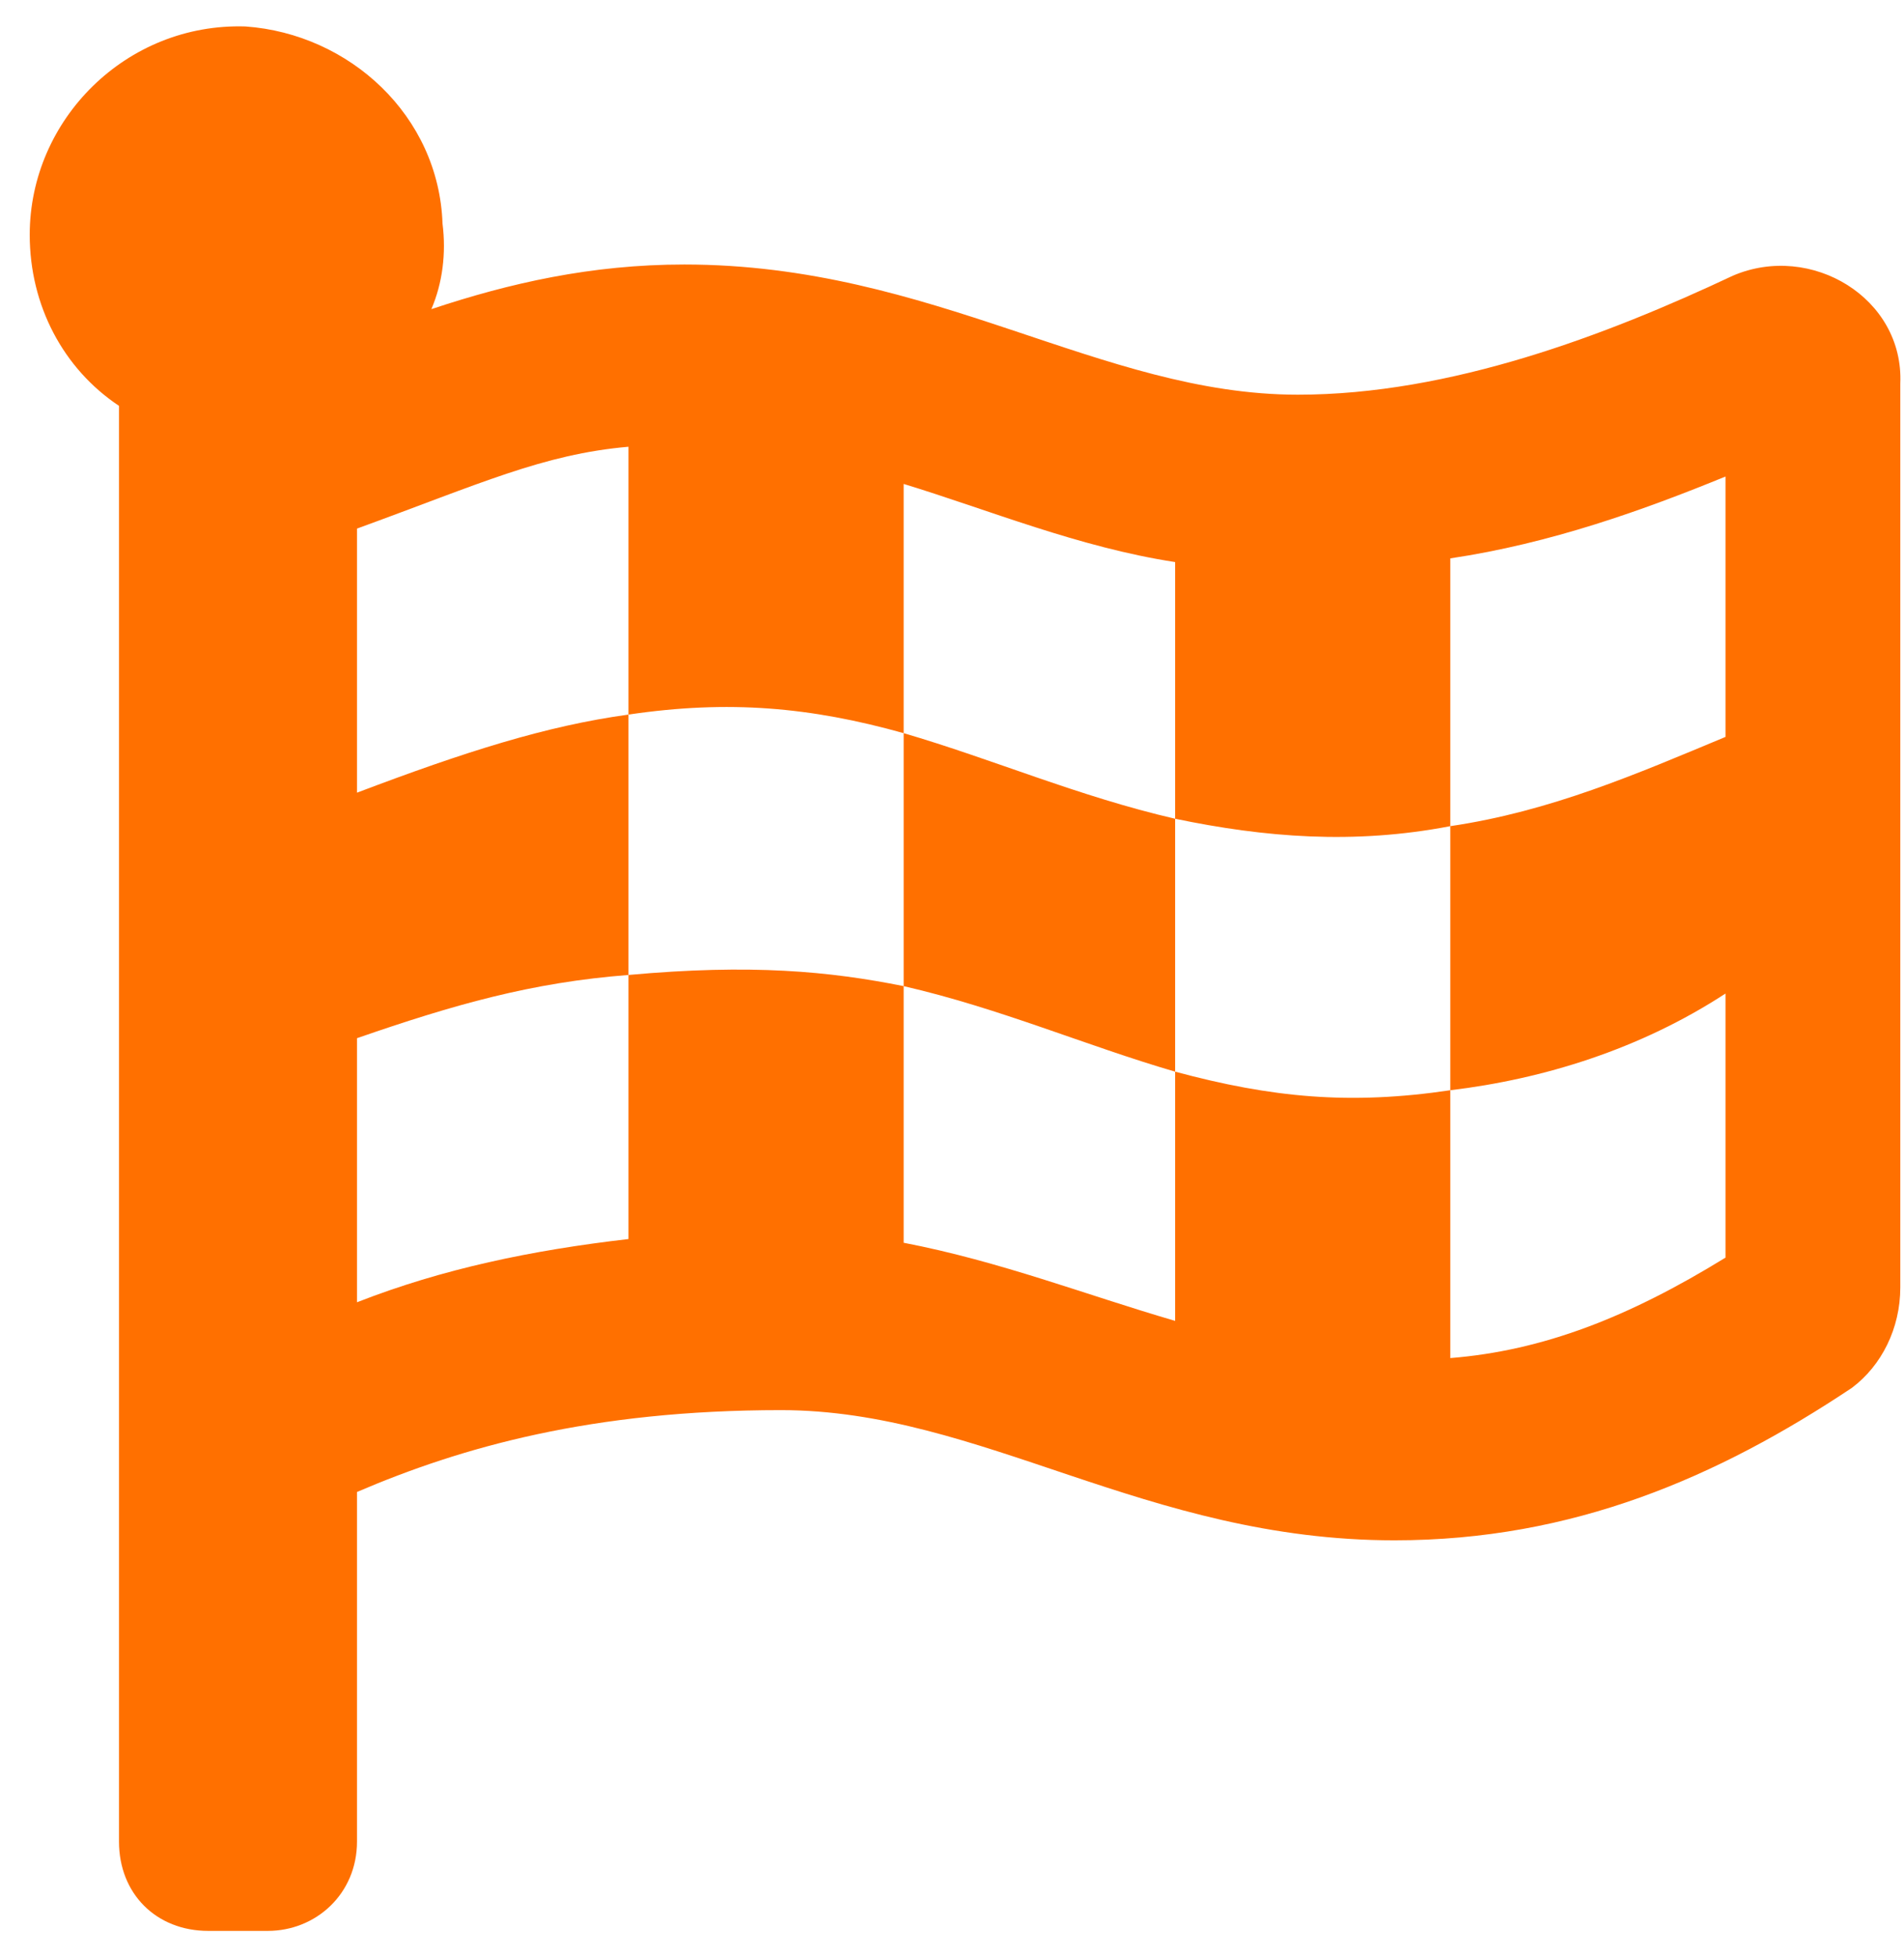 <svg width="36" height="37" viewBox="0 0 36 37" fill="none" xmlns="http://www.w3.org/2000/svg">
<path d="M17.086 13.859V18.641C18.914 19.062 20.531 19.766 22.219 20.258V15.477C20.391 15.055 18.773 14.352 17.086 13.859ZM32.766 5.211C30.375 6.336 27.422 7.461 24.539 7.461C20.812 7.461 17.648 5 12.938 5C11.18 5 9.633 5.352 8.156 5.844C8.367 5.352 8.438 4.789 8.367 4.227C8.297 2.188 6.609 0.641 4.641 0.5C2.391 0.43 0.562 2.258 0.562 4.438C0.562 5.773 1.195 6.969 2.25 7.672V34.812C2.25 35.797 2.953 36.5 3.938 36.5H5.062C5.977 36.5 6.75 35.797 6.75 34.812V28.203C8.719 27.359 11.18 26.656 14.766 26.656C18.562 26.656 21.656 29.117 26.367 29.117C29.742 29.117 32.484 27.922 35.016 26.234C35.578 25.812 35.93 25.109 35.93 24.336V7.25C36 5.633 34.242 4.578 32.766 5.211ZM11.883 23.422C10.055 23.633 8.367 23.984 6.75 24.617V19.625C8.578 18.992 10.055 18.57 11.883 18.43V23.422ZM32.625 13.93C30.938 14.633 29.32 15.336 27.422 15.617V20.609C29.18 20.398 31.008 19.836 32.625 18.781V23.773C30.797 24.898 29.18 25.531 27.422 25.672V20.609C25.523 20.891 24.047 20.75 22.219 20.258V24.969C20.531 24.477 18.914 23.844 17.086 23.492V18.641C15.68 18.359 14.203 18.219 11.883 18.43V13.508C10.336 13.719 8.789 14.211 6.75 14.984V9.992C9.07 9.148 10.266 8.586 11.883 8.445V13.508C13.781 13.227 15.328 13.367 17.086 13.859V9.148C18.703 9.641 20.391 10.344 22.219 10.625V15.477C23.906 15.828 25.594 15.969 27.422 15.617V10.555C29.32 10.273 31.078 9.641 32.625 9.008V13.93Z" fill="#FF7000"/>
</svg>
